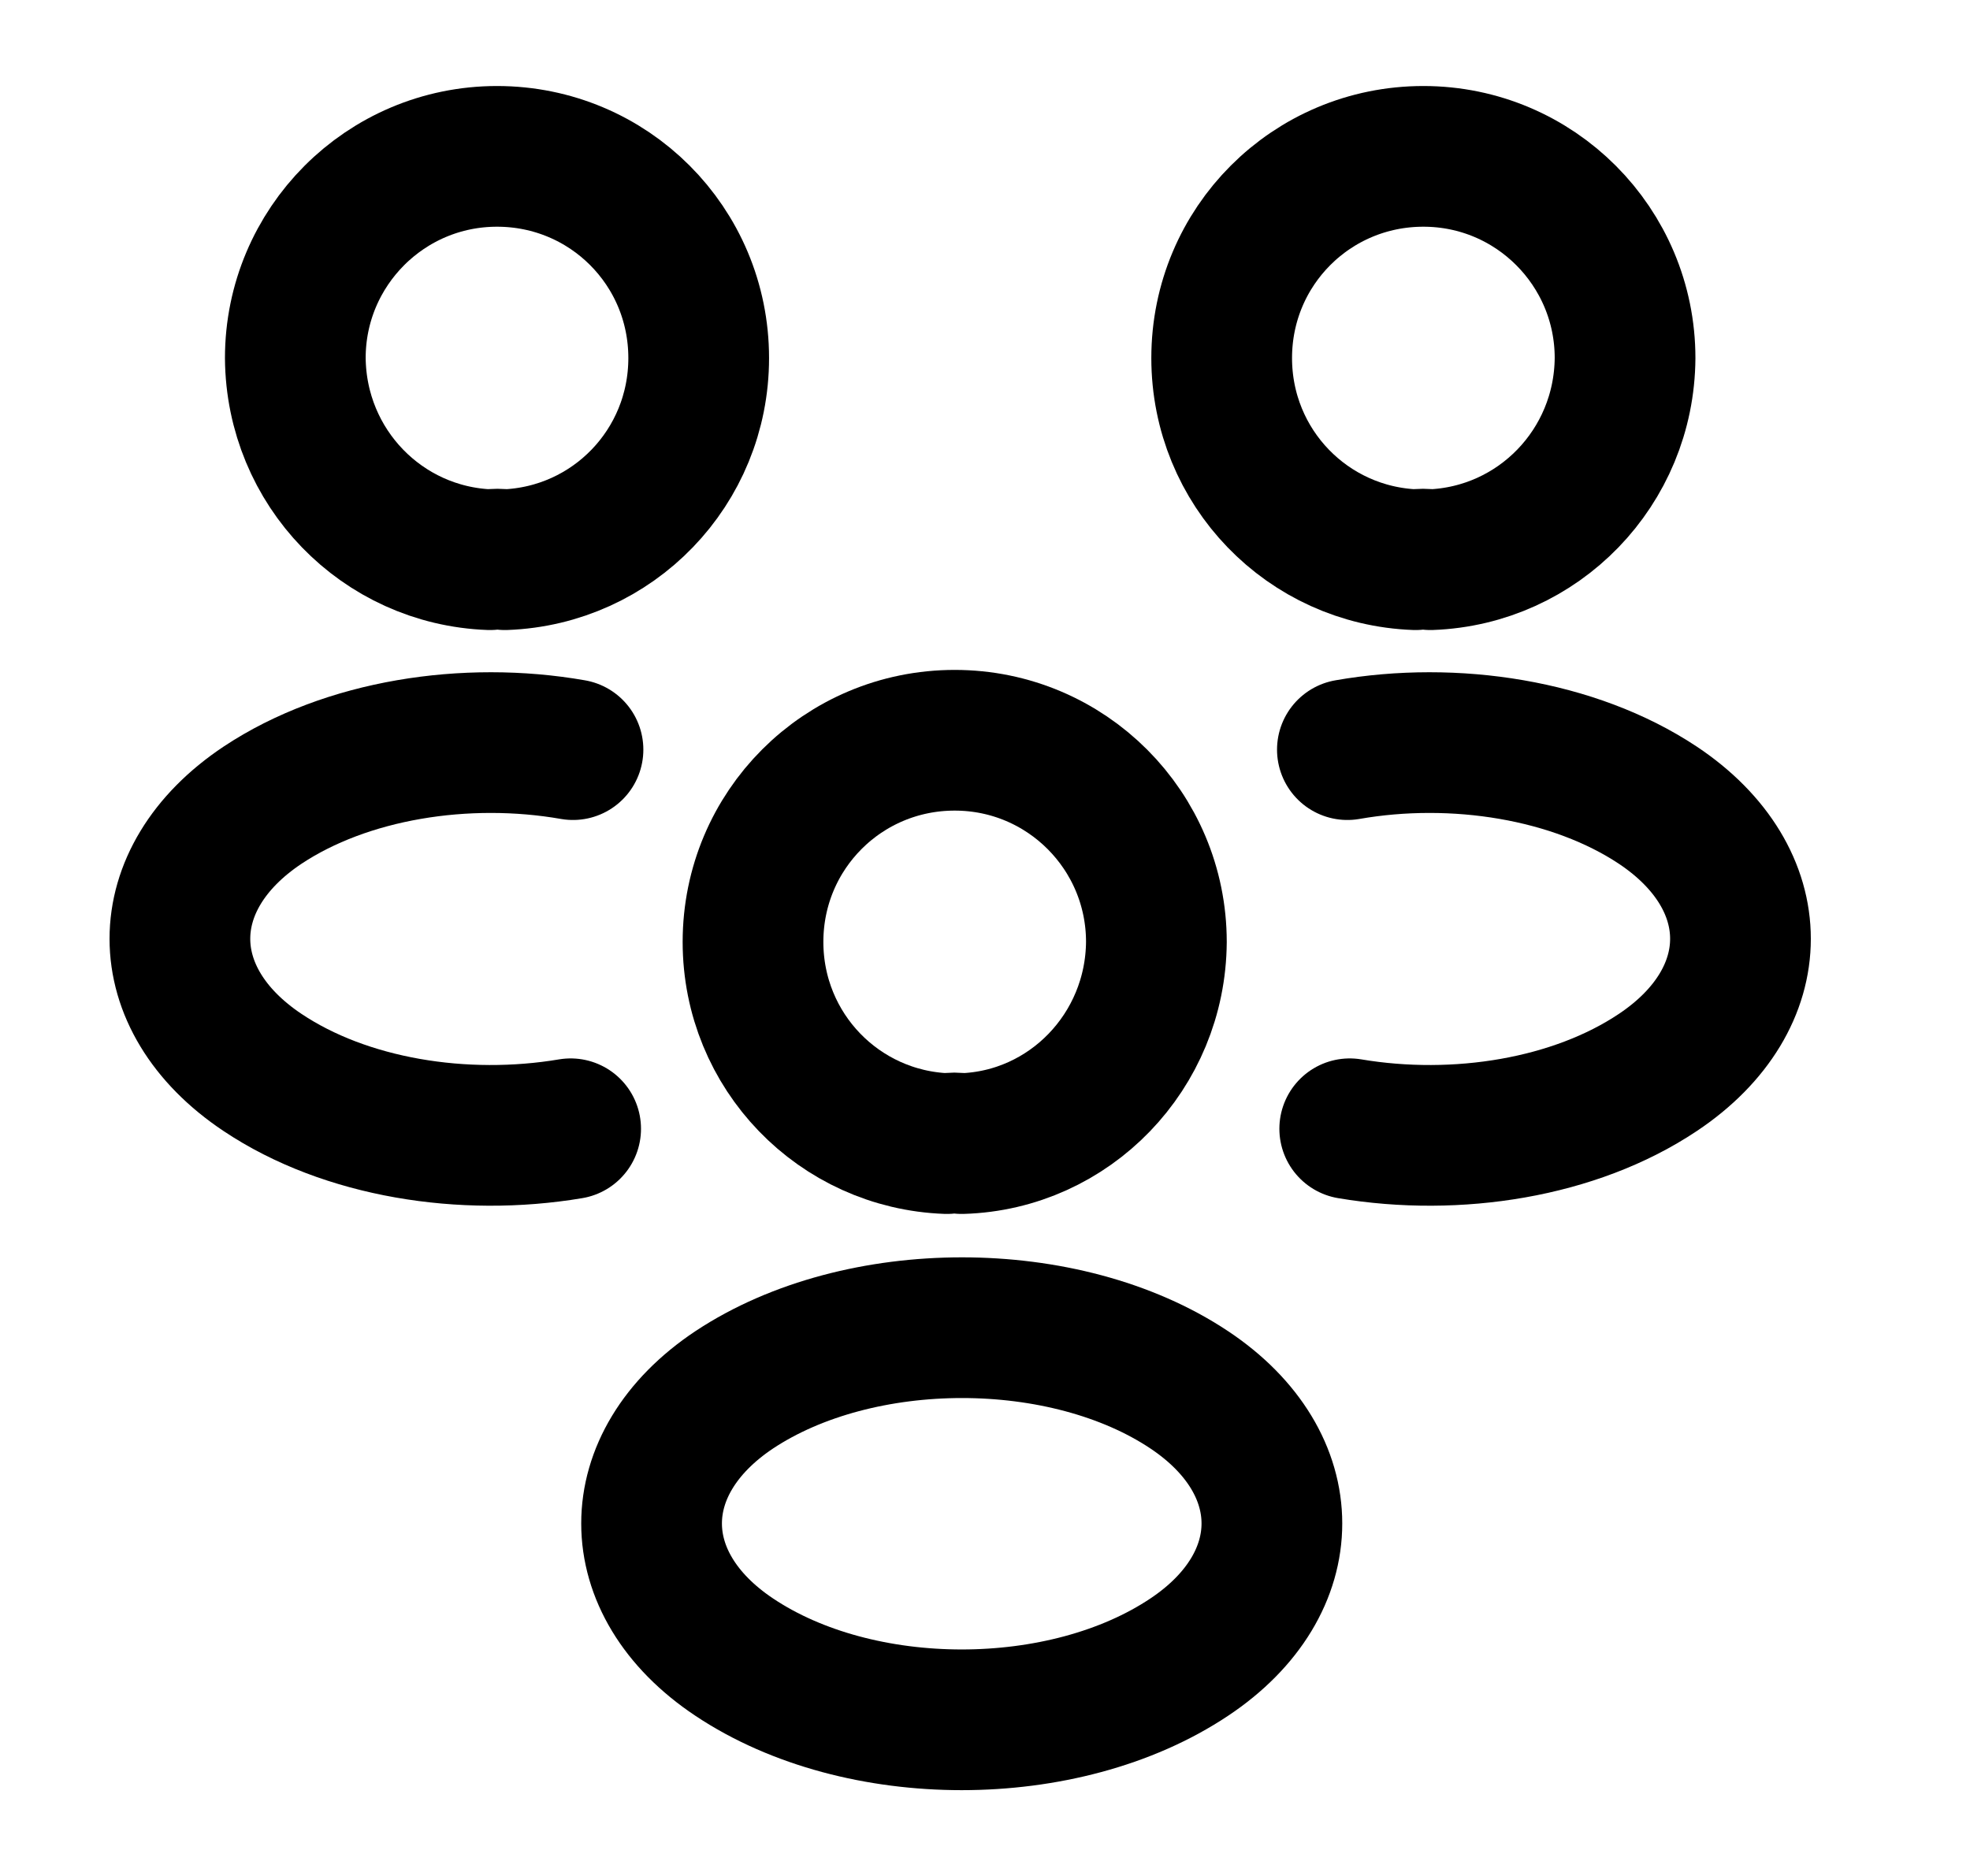 <svg width="21" height="20" viewBox="0 0 21 20" fill="none" xmlns="http://www.w3.org/2000/svg">
<path d="M15.248 5.967C15.198 5.959 15.14 5.959 15.09 5.967C13.94 5.925 13.023 4.984 13.023 3.817C13.023 2.625 13.982 1.667 15.173 1.667C16.365 1.667 17.323 2.634 17.323 3.817C17.315 4.984 16.398 5.925 15.248 5.967Z" stroke="#000" stroke-width="1.5" stroke-linecap="round" stroke-linejoin="round"/>
<path d="M14.388 12.034C15.53 12.226 16.788 12.025 17.672 11.434C18.847 10.65 18.847 9.367 17.672 8.584C16.78 7.992 15.505 7.792 14.363 7.992" stroke="#000" stroke-width="1.5" stroke-linecap="round" stroke-linejoin="round"/>
<path d="M5.223 5.967C5.273 5.959 5.332 5.959 5.382 5.967C6.532 5.925 7.448 4.984 7.448 3.817C7.448 2.625 6.49 1.667 5.298 1.667C4.107 1.667 3.148 2.634 3.148 3.817C3.157 4.984 4.073 5.925 5.223 5.967Z" stroke="#000" stroke-width="1.5" stroke-linecap="round" stroke-linejoin="round"/>
<path d="M6.083 12.034C4.941 12.226 3.683 12.025 2.799 11.434C1.624 10.65 1.624 9.367 2.799 8.584C3.691 7.992 4.966 7.792 6.108 7.992" stroke="#000" stroke-width="1.5" stroke-linecap="round" stroke-linejoin="round"/>
<path d="M10.252 12.192C10.202 12.183 10.144 12.183 10.094 12.192C8.944 12.15 8.027 11.208 8.027 10.042C8.027 8.85 8.986 7.892 10.177 7.892C11.369 7.892 12.327 8.858 12.327 10.042C12.319 11.208 11.402 12.158 10.252 12.192Z" stroke="#000" stroke-width="1.5" stroke-linecap="round" stroke-linejoin="round"/>
<path d="M7.827 14.817C6.652 15.6 6.652 16.884 7.827 17.667C9.16 18.558 11.343 18.558 12.677 17.667C13.852 16.884 13.852 15.6 12.677 14.817C11.352 13.934 9.16 13.934 7.827 14.817Z" stroke="#000" stroke-width="1.5" stroke-linecap="round" stroke-linejoin="round"/>
</svg>

